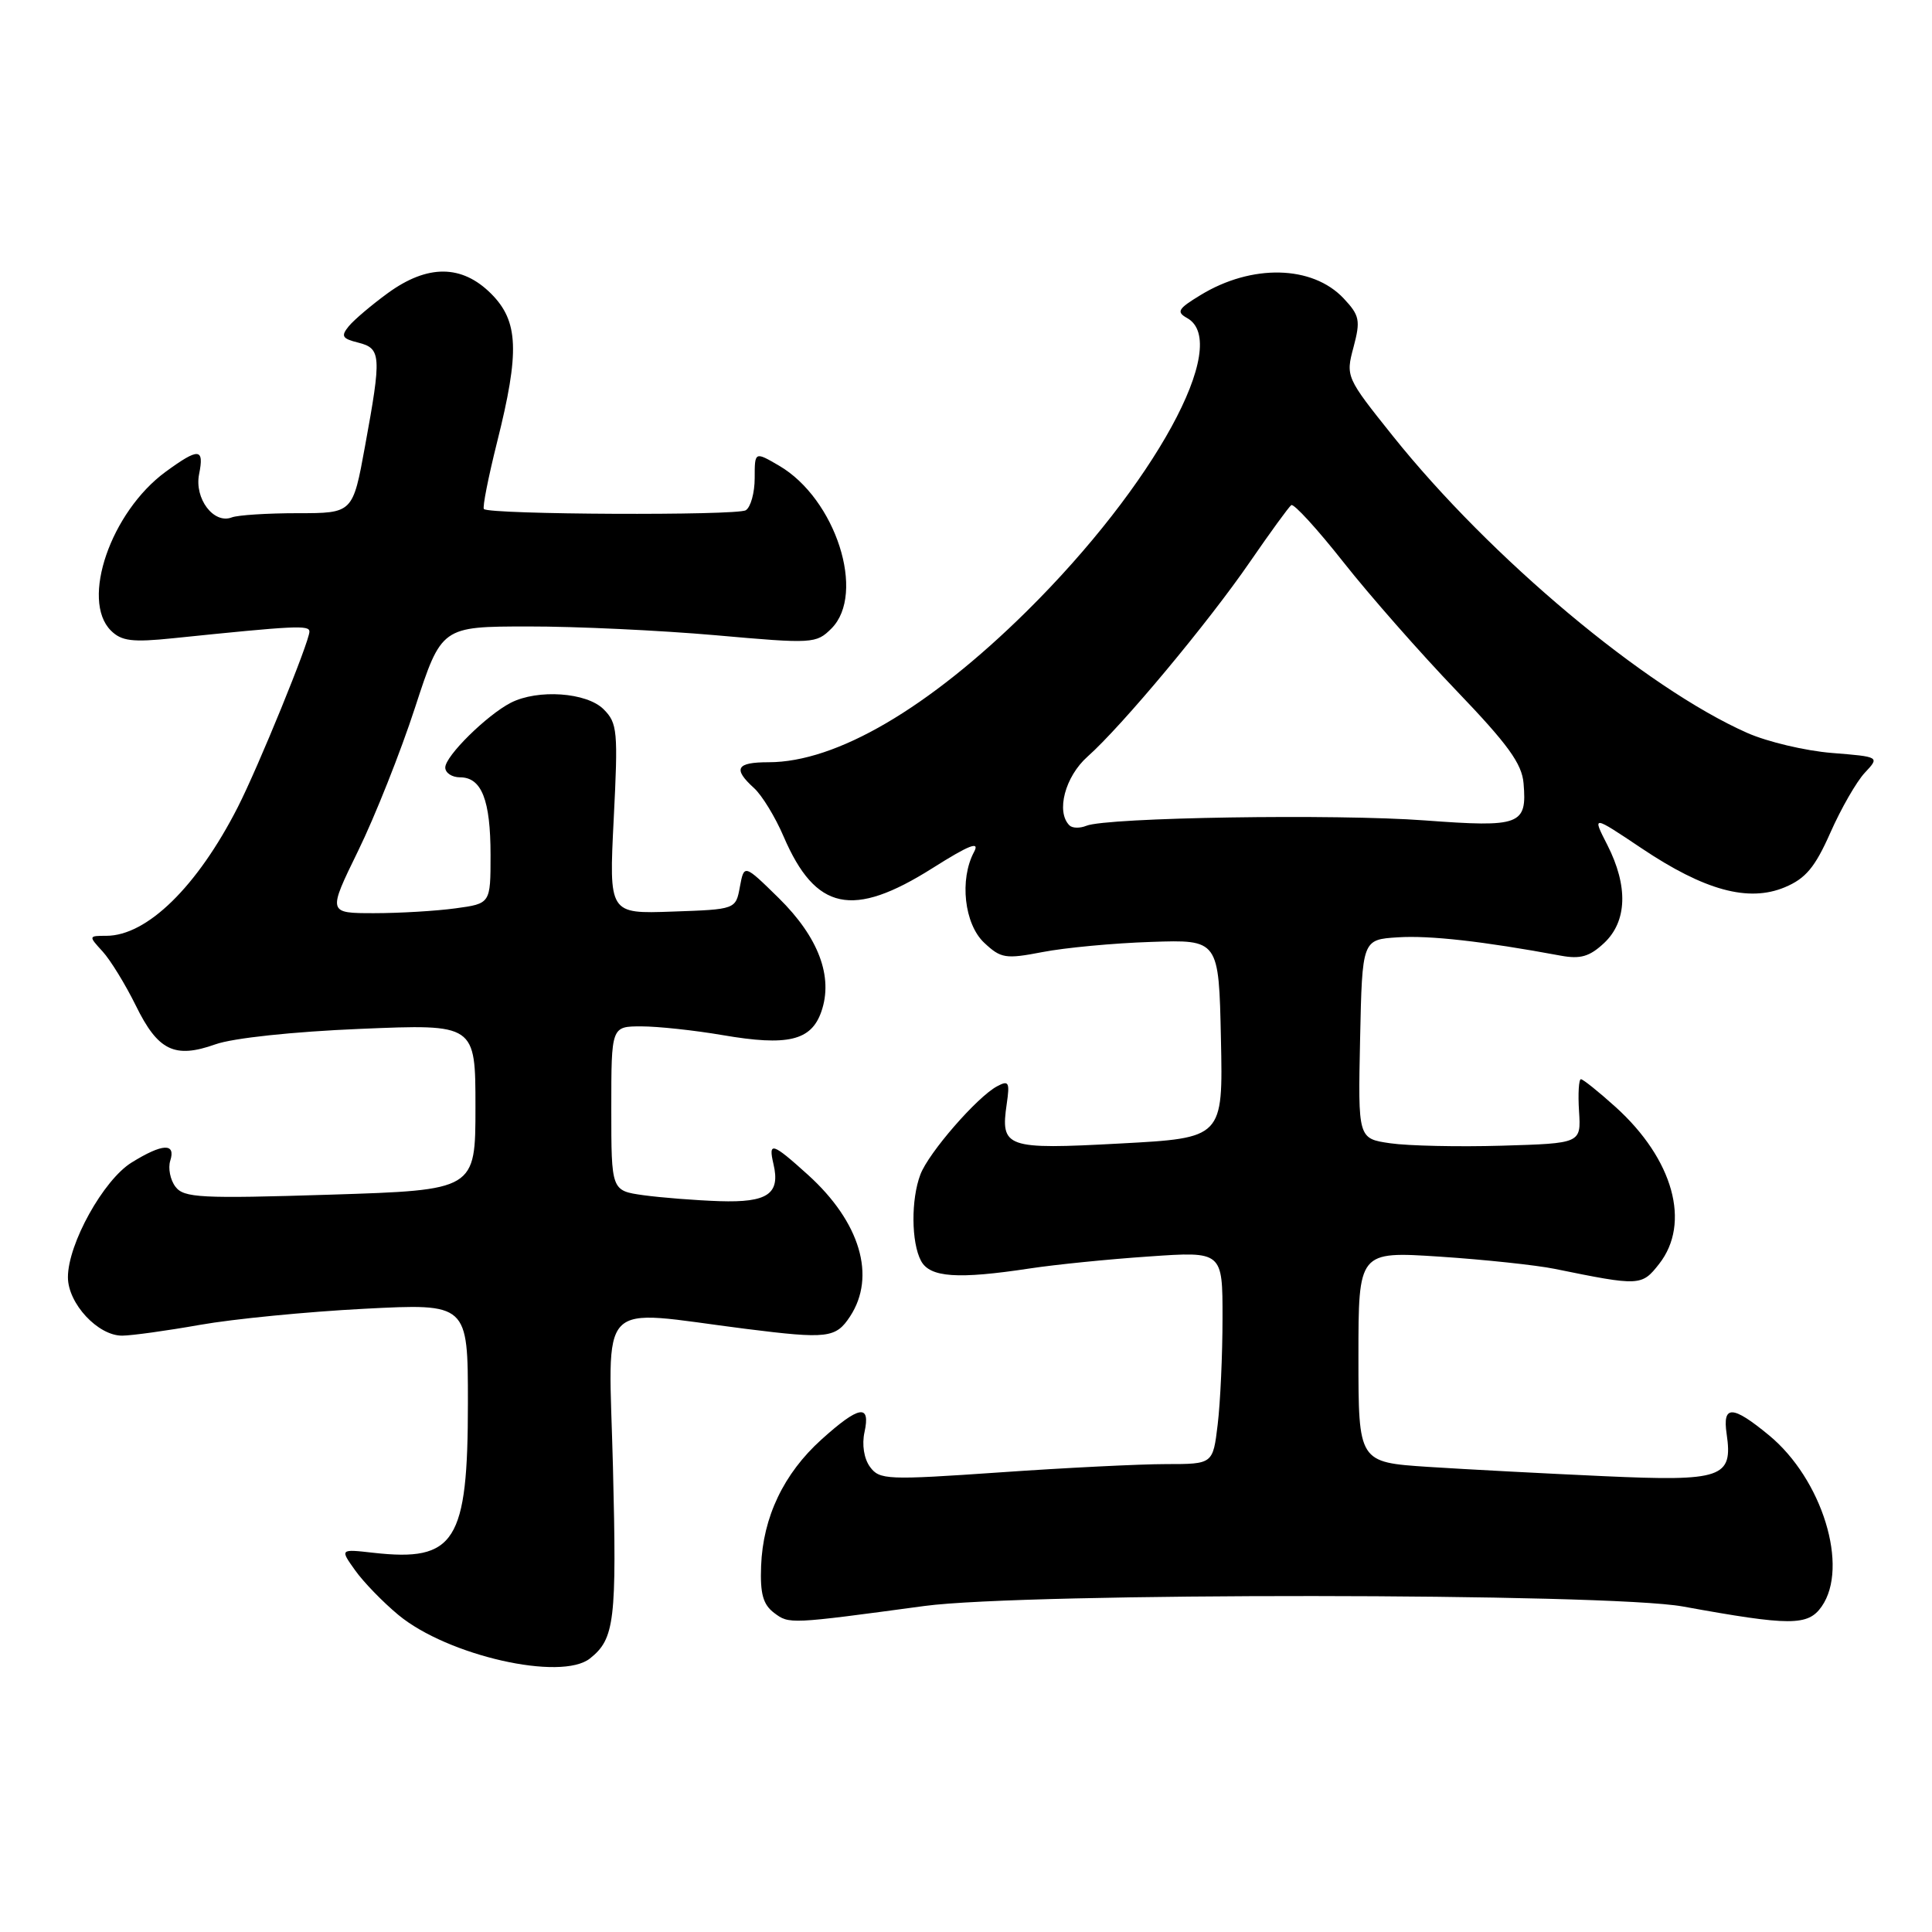<?xml version="1.0" encoding="UTF-8" standalone="no"?>
<!DOCTYPE svg PUBLIC "-//W3C//DTD SVG 1.1//EN" "http://www.w3.org/Graphics/SVG/1.1/DTD/svg11.dtd" >
<svg xmlns="http://www.w3.org/2000/svg" xmlns:xlink="http://www.w3.org/1999/xlink" version="1.1" viewBox="0 0 256 256">
 <g >
 <path fill="currentColor"
d=" M 78.18 219.75 C 81.45 217.15 81.73 214.78 81.22 194.39 C 80.65 171.55 78.74 173.54 98.82 176.08 C 109.65 177.44 110.75 177.31 112.64 174.43 C 116.12 169.12 113.98 161.93 107.06 155.67 C 102.32 151.39 101.78 151.22 102.49 154.25 C 103.42 158.20 101.72 159.37 95.33 159.16 C 92.12 159.05 87.59 158.69 85.25 158.37 C 81.00 157.77 81.00 157.77 81.00 146.89 C 81.00 136.00 81.00 136.00 84.98 136.00 C 87.17 136.00 92.02 136.52 95.76 137.16 C 104.38 138.64 107.49 137.90 108.83 134.05 C 110.44 129.44 108.47 124.20 103.19 119.00 C 98.60 114.50 98.60 114.50 98.04 117.50 C 97.49 120.50 97.49 120.50 89.09 120.79 C 80.69 121.09 80.69 121.09 81.32 108.52 C 81.91 96.86 81.82 95.82 79.98 93.98 C 77.74 91.74 71.26 91.29 67.68 93.12 C 64.50 94.76 59.00 100.18 59.00 101.70 C 59.00 102.41 59.88 103.00 60.96 103.00 C 63.82 103.00 65.00 106.01 65.00 113.30 C 65.00 119.73 65.00 119.73 60.36 120.36 C 57.81 120.71 52.95 121.00 49.57 121.00 C 43.42 121.00 43.42 121.00 47.46 112.73 C 49.68 108.19 53.08 99.64 55.00 93.74 C 58.50 83.02 58.50 83.02 70.00 83.01 C 76.33 83.00 87.48 83.53 94.80 84.17 C 107.72 85.32 108.15 85.29 110.17 83.28 C 114.78 78.66 110.74 66.09 103.24 61.71 C 100.00 59.82 100.00 59.82 100.00 63.35 C 100.00 65.29 99.47 67.21 98.82 67.61 C 97.64 68.34 64.86 68.19 64.12 67.45 C 63.91 67.24 64.70 63.25 65.87 58.57 C 68.88 46.58 68.71 42.56 65.08 38.92 C 61.20 35.04 56.66 35.01 51.40 38.83 C 49.26 40.39 46.93 42.36 46.22 43.22 C 45.14 44.54 45.33 44.87 47.47 45.40 C 50.51 46.17 50.57 47.10 48.37 59.11 C 46.75 68.00 46.75 68.00 39.45 68.00 C 35.44 68.00 31.51 68.25 30.71 68.56 C 28.32 69.48 25.74 66.07 26.38 62.84 C 27.08 59.35 26.35 59.30 21.94 62.52 C 14.69 67.84 10.66 79.52 14.69 83.55 C 16.10 84.95 17.51 85.13 22.94 84.57 C 39.15 82.90 41.00 82.81 41.00 83.69 C 41.00 85.02 34.22 101.64 31.50 106.97 C 26.13 117.49 19.48 123.99 14.10 124.00 C 11.72 124.00 11.71 124.02 13.60 126.08 C 14.64 127.22 16.62 130.45 18.00 133.25 C 20.93 139.23 23.14 140.30 28.54 138.38 C 30.86 137.55 38.82 136.70 47.75 136.33 C 63.00 135.69 63.00 135.69 63.00 146.69 C 63.00 157.69 63.00 157.69 43.75 158.30 C 26.59 158.84 24.36 158.72 23.25 157.25 C 22.56 156.35 22.25 154.79 22.56 153.80 C 23.32 151.42 21.54 151.50 17.44 154.04 C 13.71 156.35 9.00 164.82 9.00 169.24 C 9.00 172.72 12.99 177.01 16.20 176.98 C 17.47 176.97 22.10 176.33 26.50 175.55 C 30.90 174.77 40.69 173.81 48.25 173.42 C 62.00 172.71 62.00 172.71 62.00 185.90 C 62.00 204.32 60.32 206.97 49.46 205.75 C 45.04 205.25 45.04 205.25 47.06 208.08 C 48.17 209.64 50.75 212.30 52.79 213.99 C 59.31 219.39 74.36 222.80 78.18 219.75 Z  M 122.50 212.80 C 135.78 211.01 213.09 211.06 223.00 212.87 C 237.24 215.46 239.57 215.46 241.38 212.87 C 245.04 207.64 241.46 196.00 234.40 190.18 C 229.55 186.18 228.22 186.14 228.79 190.01 C 229.64 195.82 228.21 196.31 212.53 195.60 C 204.81 195.25 194.34 194.70 189.25 194.37 C 180.00 193.76 180.00 193.76 180.00 179.78 C 180.00 165.81 180.00 165.81 190.75 166.51 C 196.66 166.90 203.53 167.63 206.00 168.13 C 217.28 170.43 217.53 170.42 219.84 167.48 C 224.08 162.08 221.73 153.60 214.07 146.68 C 211.83 144.66 209.76 143.00 209.48 143.00 C 209.20 143.00 209.08 144.91 209.23 147.25 C 209.50 151.50 209.50 151.50 199.00 151.81 C 193.22 151.98 186.57 151.83 184.22 151.49 C 179.94 150.87 179.94 150.87 180.22 137.68 C 180.50 124.50 180.50 124.50 185.23 124.20 C 189.43 123.93 196.50 124.72 206.81 126.63 C 209.41 127.11 210.63 126.76 212.56 124.95 C 215.61 122.08 215.76 117.42 212.98 111.96 C 210.96 108.01 210.96 108.01 217.50 112.39 C 225.85 117.99 231.67 119.58 236.49 117.57 C 239.26 116.41 240.50 114.93 242.54 110.32 C 243.95 107.13 246.00 103.57 247.09 102.40 C 249.08 100.28 249.08 100.28 242.73 99.77 C 239.24 99.49 234.20 98.30 231.53 97.12 C 218.04 91.15 197.48 73.93 184.54 57.75 C 178.36 50.02 178.30 49.90 179.35 46.00 C 180.29 42.45 180.16 41.80 178.04 39.54 C 173.90 35.14 165.86 34.95 159.06 39.11 C 156.08 40.92 155.84 41.33 157.31 42.15 C 163.24 45.47 152.91 64.32 136.04 81.00 C 123.03 93.85 110.82 101.00 101.85 101.00 C 97.56 101.00 97.08 101.85 99.91 104.42 C 100.96 105.37 102.73 108.26 103.84 110.86 C 108.07 120.68 112.97 121.72 123.55 115.04 C 128.44 111.95 129.86 111.40 129.07 112.88 C 127.11 116.53 127.77 122.44 130.41 124.92 C 132.63 127.00 133.23 127.10 138.16 126.15 C 141.10 125.58 147.55 124.97 152.50 124.81 C 161.50 124.50 161.50 124.50 161.78 137.65 C 162.06 150.79 162.06 150.79 148.42 151.52 C 133.24 152.34 132.55 152.09 133.40 146.25 C 133.82 143.38 133.66 143.11 132.10 143.95 C 129.47 145.36 123.05 152.74 121.96 155.62 C 120.70 158.92 120.74 164.64 122.04 167.07 C 123.22 169.28 126.90 169.53 136.50 168.07 C 139.80 167.57 146.89 166.85 152.25 166.49 C 162.00 165.81 162.00 165.81 161.99 174.66 C 161.99 179.52 161.70 185.86 161.35 188.75 C 160.72 194.00 160.72 194.00 154.52 194.00 C 151.10 194.00 141.18 194.49 132.46 195.10 C 117.55 196.13 116.54 196.09 115.28 194.37 C 114.48 193.28 114.19 191.42 114.55 189.77 C 115.38 185.98 113.84 186.24 108.84 190.75 C 103.85 195.25 101.09 201.03 100.85 207.51 C 100.71 211.19 101.11 212.61 102.58 213.72 C 104.58 215.22 104.58 215.22 122.50 212.80 Z  M 141.70 109.36 C 139.90 107.56 141.13 102.90 144.10 100.26 C 148.68 96.19 160.08 82.52 165.64 74.43 C 168.31 70.55 170.77 67.17 171.10 66.93 C 171.44 66.70 174.55 70.10 178.02 74.50 C 181.49 78.90 188.22 86.55 192.97 91.50 C 199.79 98.61 201.67 101.19 201.88 103.80 C 202.35 109.32 201.46 109.65 188.81 108.71 C 177.02 107.83 146.64 108.31 143.95 109.42 C 143.09 109.77 142.08 109.75 141.70 109.36 Z "/>
</g>
</svg>